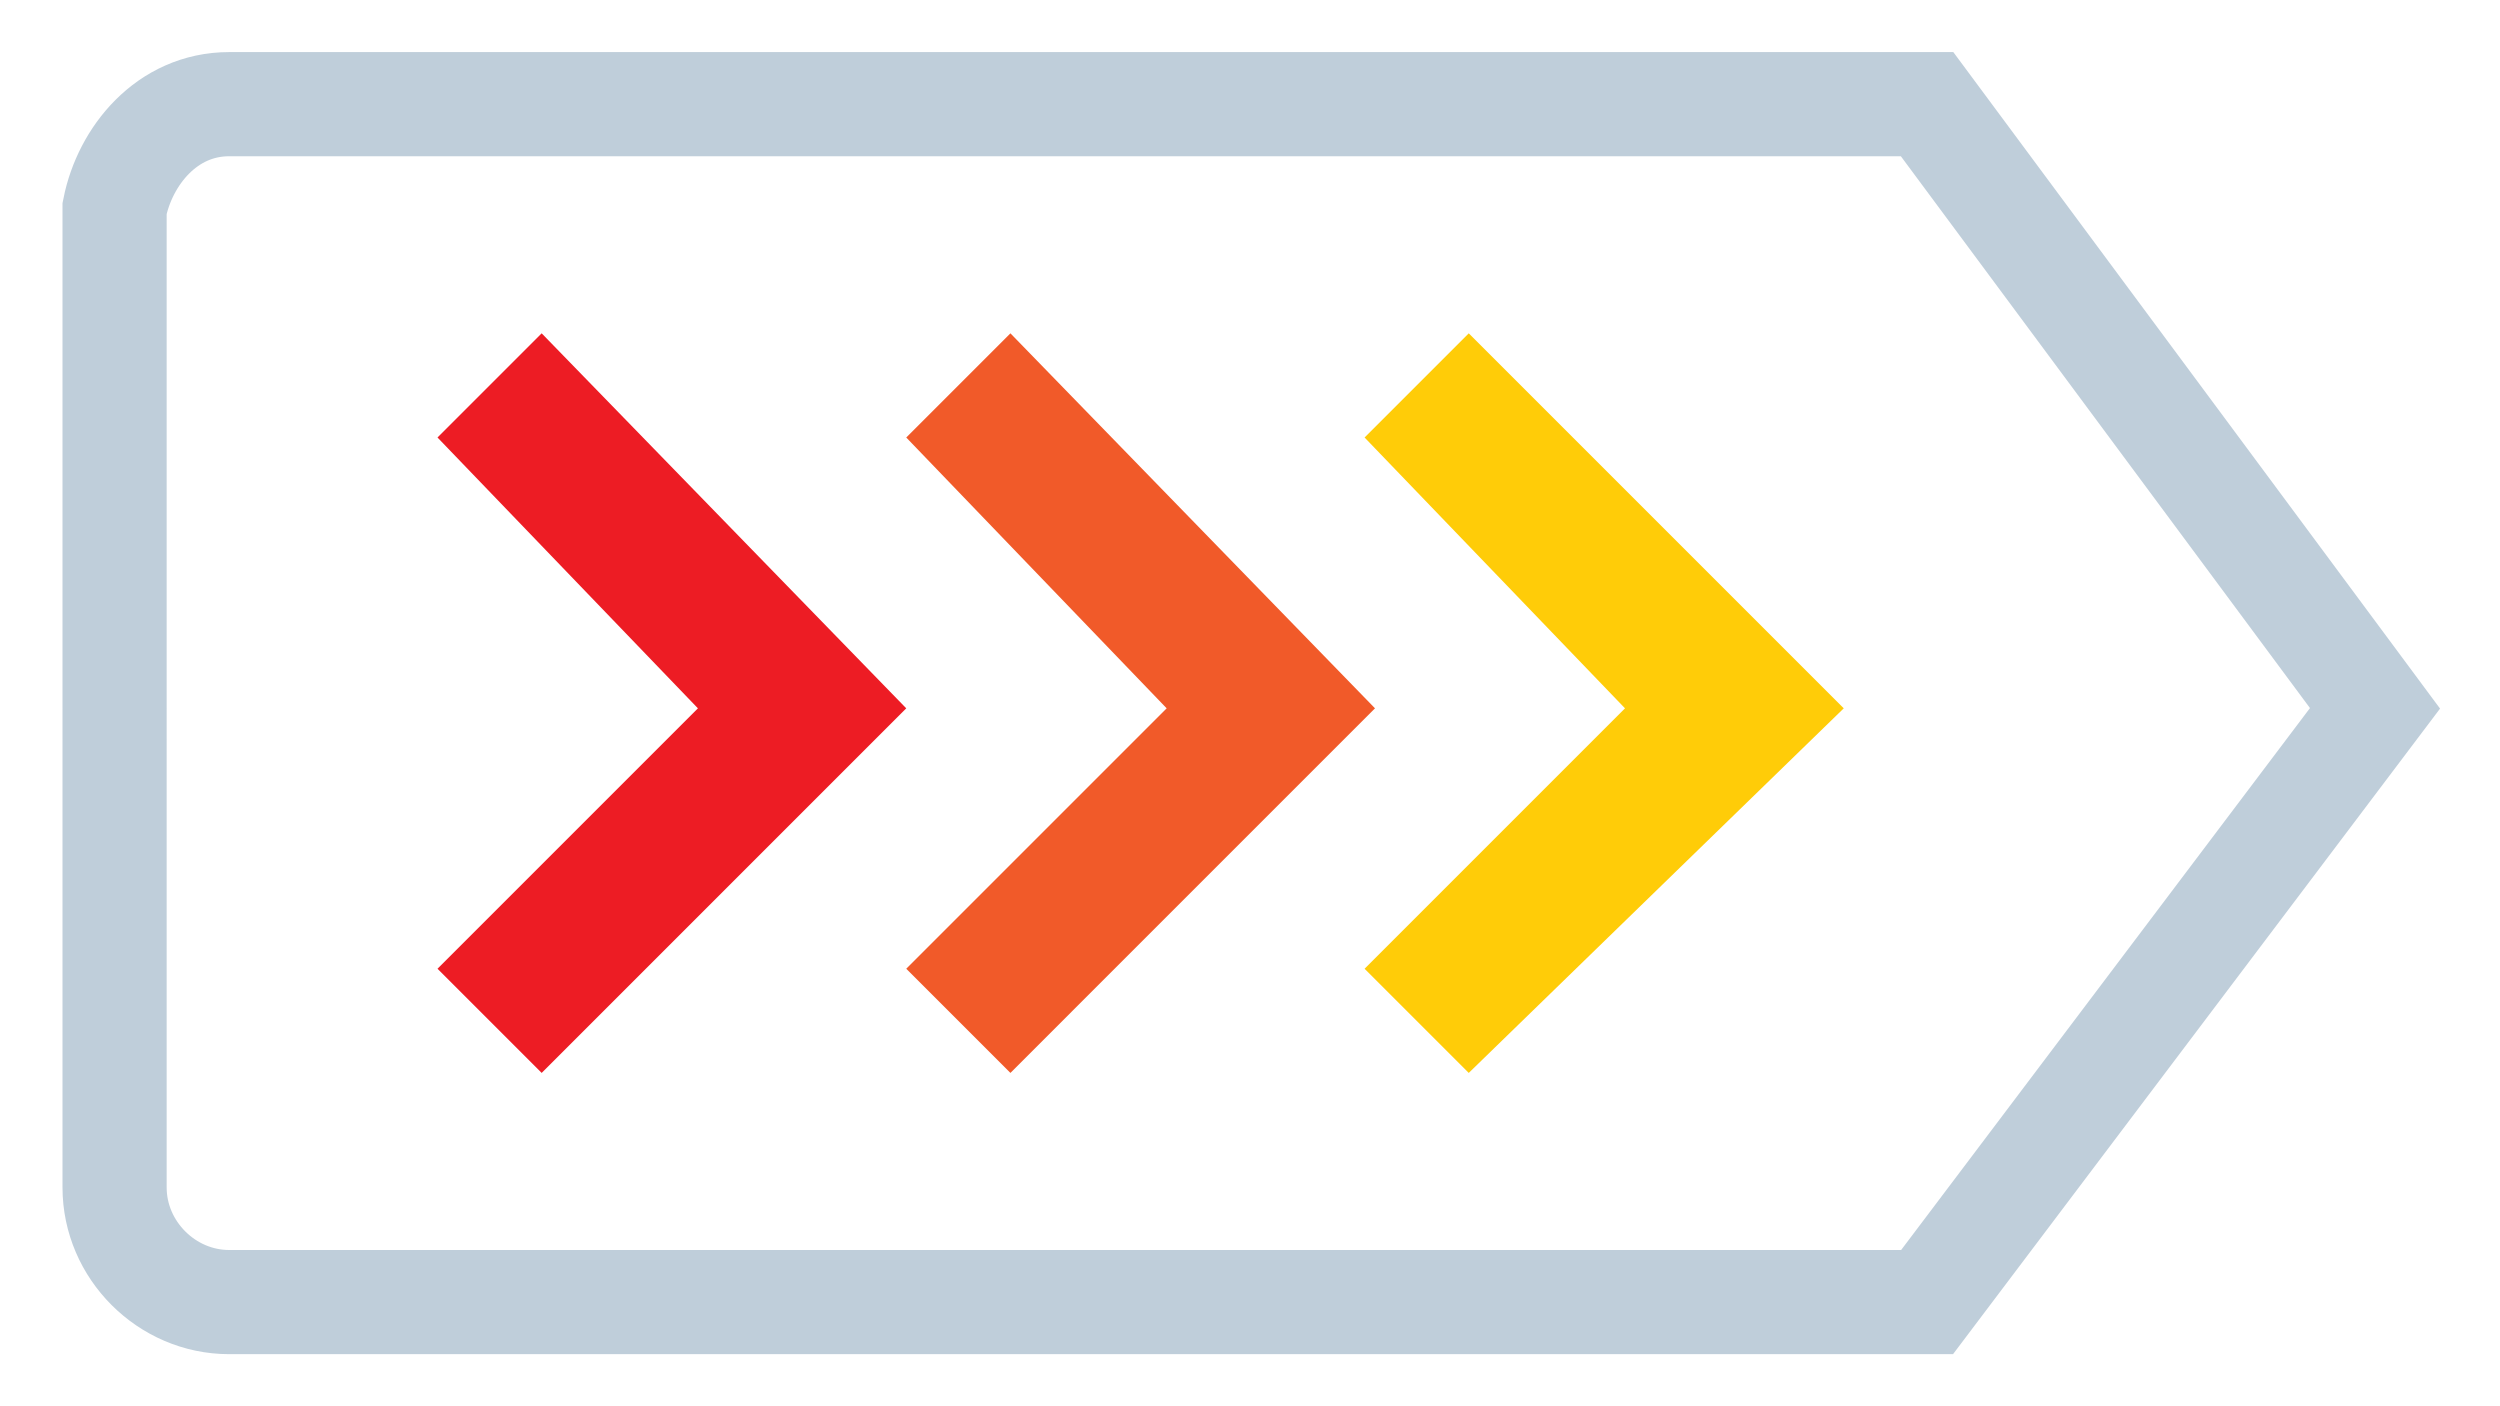 <?xml version="1.0" encoding="utf-8"?>
<!-- Generator: Adobe Illustrator 19.0.0, SVG Export Plug-In . SVG Version: 6.00 Build 0)  -->
<svg version="1.1" id="Layer_1" xmlns="http://www.w3.org/2000/svg" xmlns:xlink="http://www.w3.org/1999/xlink" x="0px" y="0px"
	 viewBox="0 0 24 13.5" style="enable-background:new 0 0 24 13.5;" xml:space="preserve">
<style type="text/css">
	.st0{fill:none;stroke:#BFCEDA;stroke-miterlimit:10;}
	.st1{fill:#F15A29;}
	.st2{fill:#ED1C24;}
	.st3{fill:#FFCC08;}
</style>
<g id="XMLID_327_">
	<path id="XMLID_647_" class="st0" d="M18.5,12.5H2.2c-0.6,0-1.1-0.5-1.1-1.1V2C1.2,1.5,1.6,1,2.2,1h16.3l4.3,5.8L18.5,12.5z"/>
	<polygon id="XMLID_819_" class="st1" points="13.2,6.8 9.7,3.2 8.7,4.2 11.2,6.8 8.7,9.3 9.7,10.3 	"/>
	<polygon id="XMLID_829_" class="st2" points="5.2,3.2 4.2,4.2 6.7,6.8 4.2,9.3 5.2,10.3 8.7,6.8 	"/>
	<polygon id="XMLID_865_" class="st3" points="14.1,3.2 13.1,4.2 15.6,6.8 13.1,9.3 14.1,10.3 17.7,6.8 	"/>
</g>
</svg>
